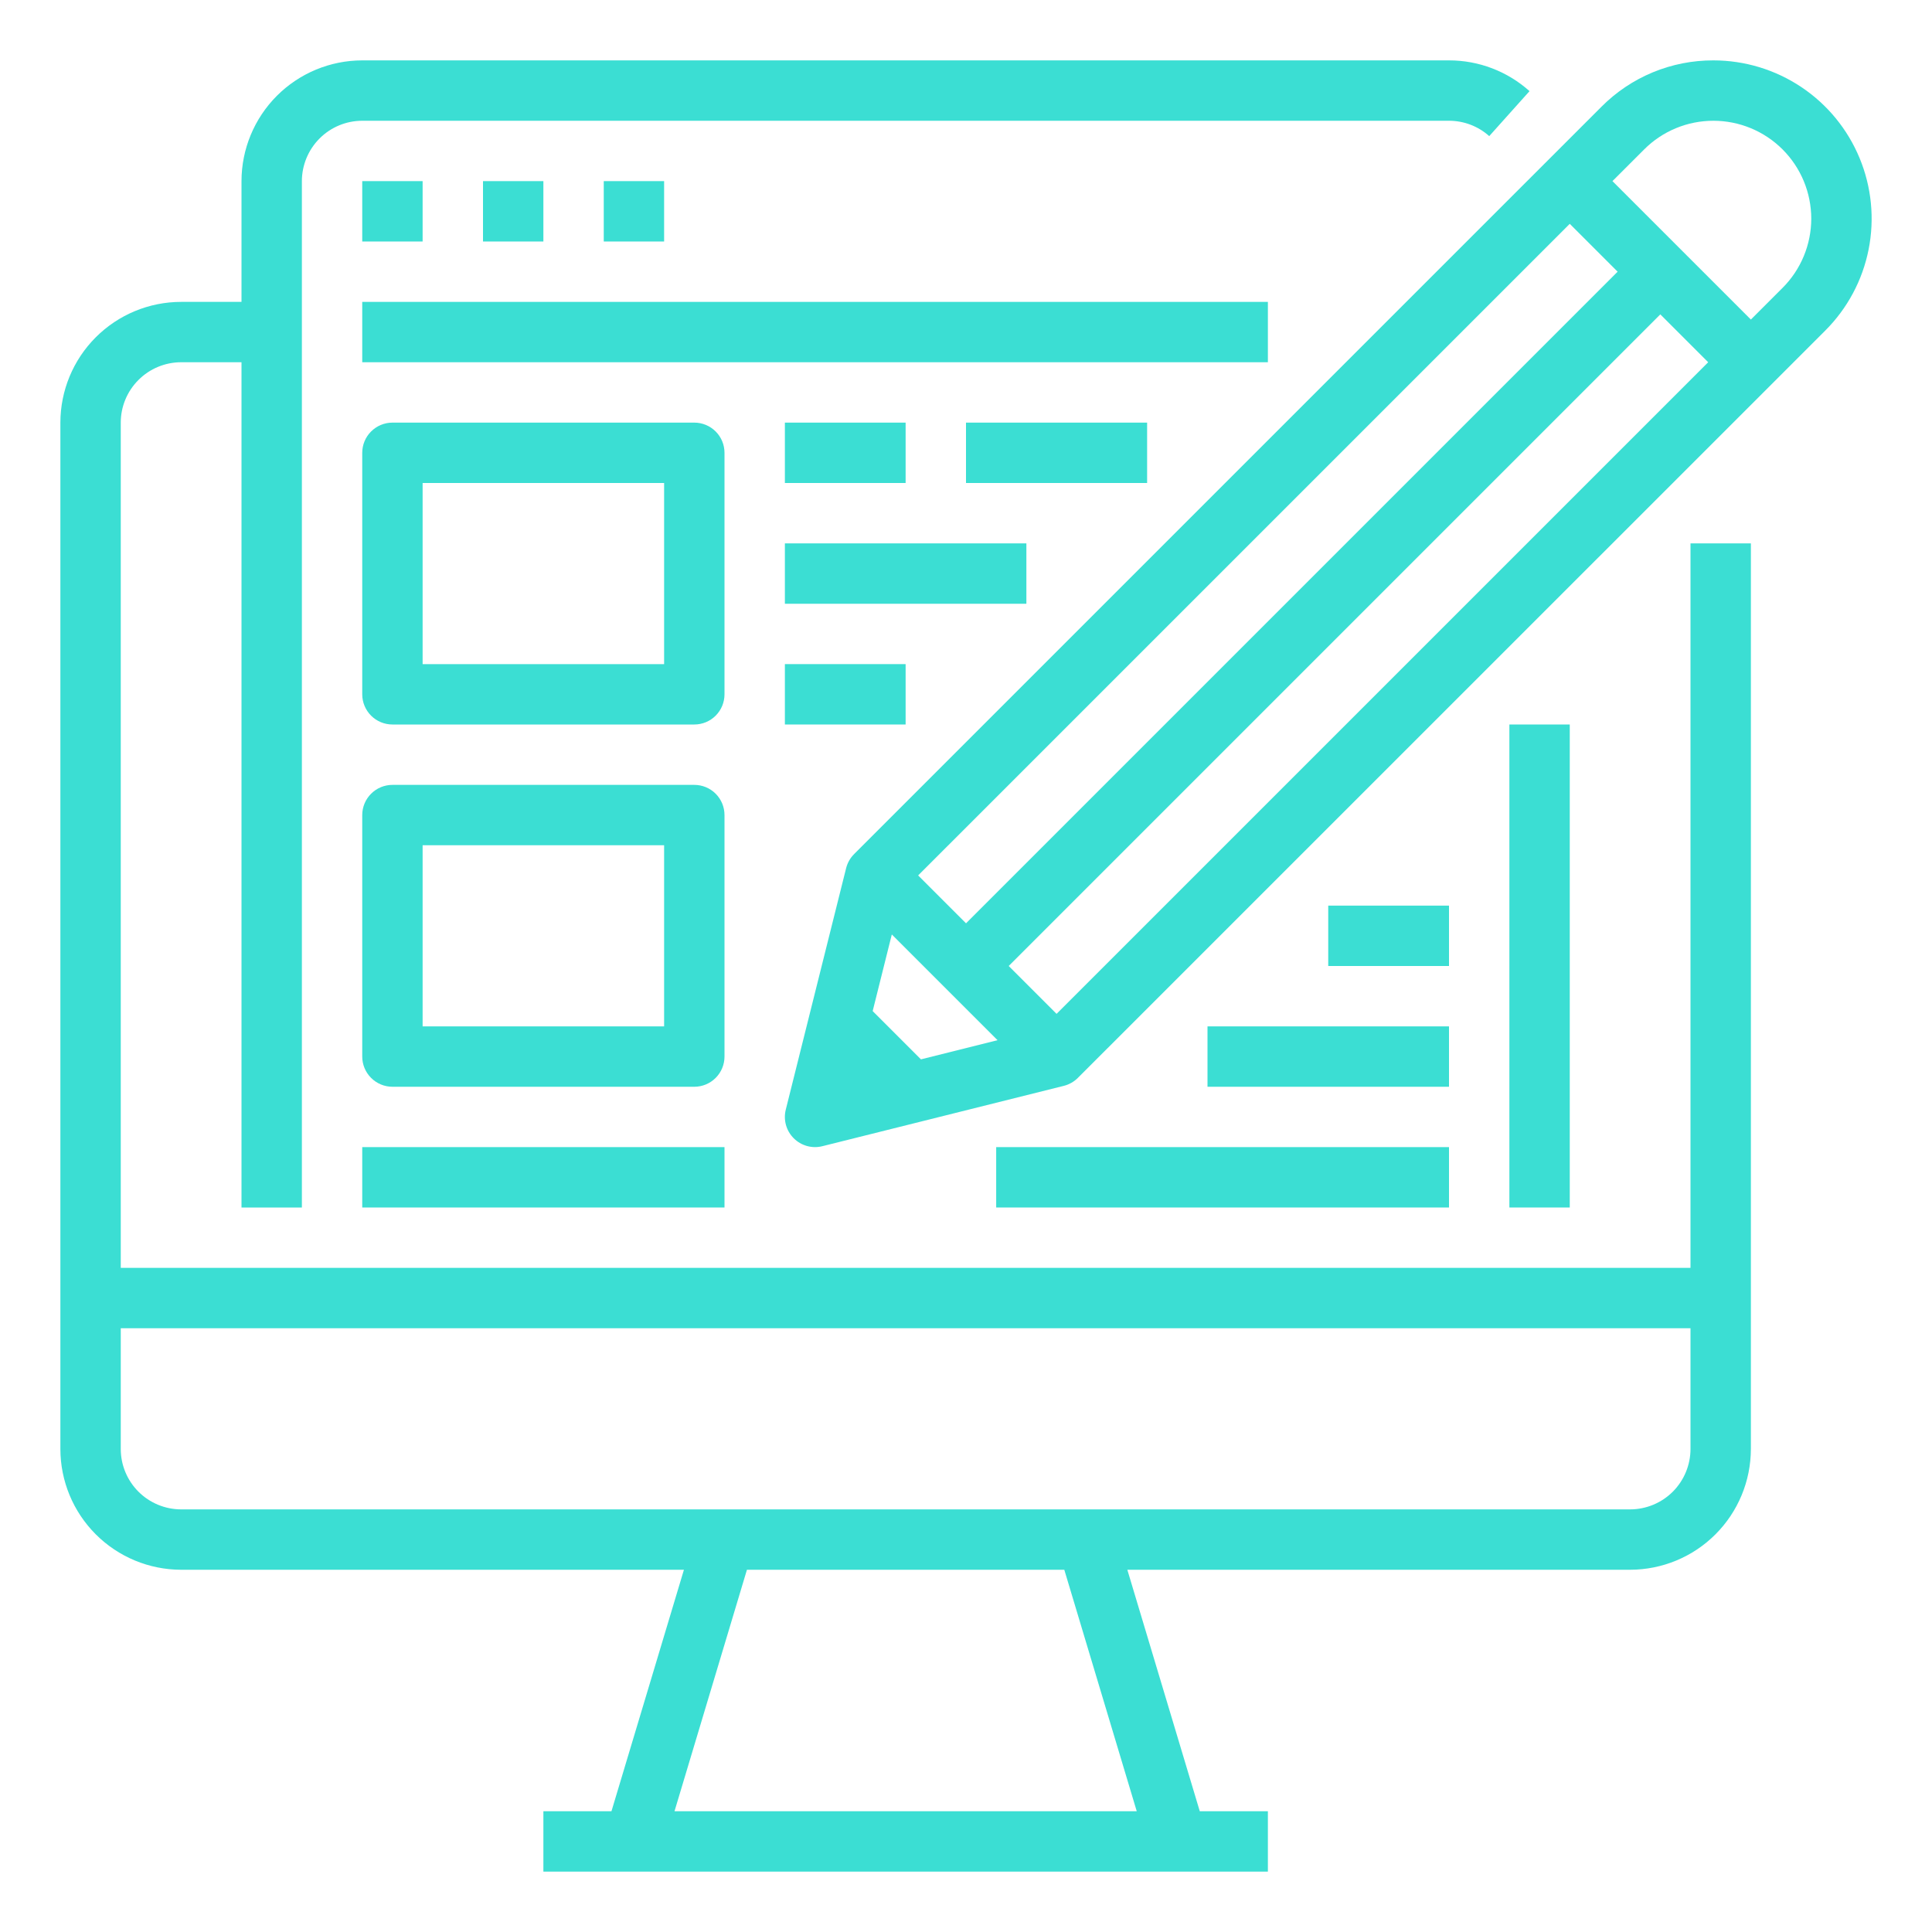 <svg width="75" height="75" viewBox="0 0 75 75" fill="none" xmlns="http://www.w3.org/2000/svg">
<path d="M65.625 49.219H4.688V16.406C4.688 15.785 4.935 15.189 5.375 14.75C5.814 14.31 6.41 14.063 7.031 14.062H9.375V46.875H11.719V7.031C11.72 6.41 11.967 5.814 12.406 5.375C12.845 4.935 13.441 4.688 14.062 4.688H56.25C56.826 4.687 57.383 4.9 57.812 5.284L59.376 3.538C58.517 2.768 57.404 2.343 56.25 2.344H14.062C12.82 2.345 11.628 2.839 10.749 3.718C9.871 4.597 9.376 5.788 9.375 7.031V11.719H7.031C5.788 11.72 4.597 12.214 3.718 13.093C2.839 13.972 2.345 15.164 2.344 16.406V56.25C2.345 57.493 2.839 58.684 3.718 59.563C4.597 60.442 5.788 60.936 7.031 60.938H26.55L23.737 70.312H21.094V72.656H49.219V70.312H46.575L43.763 60.938H63.281C64.524 60.936 65.716 60.442 66.594 59.563C67.473 58.684 67.967 57.493 67.969 56.25V21.094H65.625V49.219ZM44.128 70.312H26.184L28.996 60.938H41.316L44.128 70.312ZM65.625 56.25C65.624 56.871 65.377 57.467 64.938 57.907C64.498 58.346 63.903 58.593 63.281 58.594H7.031C6.41 58.593 5.814 58.346 5.375 57.907C4.935 57.467 4.688 56.871 4.688 56.25V51.562H65.625V56.25Z" fill="#3BDED3"/>
<path d="M58.594 28.125H60.938V46.875H58.594V28.125Z" fill="#3BDED3"/>
<path d="M14.062 7.031H16.406V9.375H14.062V7.031Z" fill="#3BDED3"/>
<path d="M18.75 7.031H21.094V9.375H18.75V7.031Z" fill="#3BDED3"/>
<path d="M23.438 7.031H25.781V9.375H23.438V7.031Z" fill="#3BDED3"/>
<path d="M14.062 11.719H49.219V14.062H14.062V11.719Z" fill="#3BDED3"/>
<path d="M66.513 2.344C65.706 2.342 64.906 2.499 64.16 2.808C63.415 3.117 62.738 3.571 62.169 4.143L33.156 33.156C33.006 33.306 32.899 33.494 32.847 33.7L31.441 39.325L30.504 43.075C30.455 43.271 30.457 43.477 30.511 43.672C30.565 43.867 30.669 44.044 30.812 44.187C30.955 44.33 31.133 44.434 31.328 44.488C31.523 44.542 31.728 44.545 31.925 44.495L35.675 43.558L41.3 42.152C41.505 42.1 41.694 41.993 41.843 41.843L70.857 12.832C71.717 11.973 72.302 10.878 72.539 9.686C72.776 8.495 72.654 7.259 72.189 6.137C71.724 5.014 70.937 4.054 69.926 3.379C68.916 2.704 67.728 2.344 66.513 2.344ZM41.016 39.358L39.158 37.5L64.454 12.204L66.312 14.062L41.016 39.358ZM37.501 35.843L35.642 33.984L60.938 8.689L62.796 10.547L37.501 35.843ZM35.751 41.124L33.877 39.25L34.62 36.276L38.724 40.38L35.751 41.124ZM69.2 11.174L67.969 12.405L62.595 7.031L63.826 5.801C64.178 5.448 64.597 5.168 65.058 4.977C65.519 4.786 66.013 4.688 66.513 4.688C67.011 4.688 67.506 4.786 67.967 4.977C68.428 5.168 68.847 5.448 69.2 5.801C69.552 6.153 69.832 6.572 70.023 7.033C70.214 7.494 70.312 7.988 70.313 8.487C70.313 8.986 70.214 9.481 70.023 9.942C69.832 10.403 69.552 10.822 69.2 11.174Z" fill="#3BDED3"/>
<path d="M28.125 17.578C28.125 17.267 28.002 16.969 27.782 16.75C27.562 16.53 27.264 16.406 26.953 16.406H15.234C14.924 16.406 14.626 16.53 14.406 16.75C14.186 16.969 14.062 17.267 14.062 17.578V26.953C14.062 27.264 14.186 27.562 14.406 27.782C14.626 28.002 14.924 28.125 15.234 28.125H26.953C27.264 28.125 27.562 28.002 27.782 27.782C28.002 27.562 28.125 27.264 28.125 26.953V17.578ZM25.781 25.781H16.406V18.75H25.781V25.781Z" fill="#3BDED3"/>
<path d="M28.125 31.641C28.125 31.33 28.002 31.032 27.782 30.812C27.562 30.592 27.264 30.469 26.953 30.469H15.234C14.924 30.469 14.626 30.592 14.406 30.812C14.186 31.032 14.062 31.33 14.062 31.641V41.016C14.062 41.326 14.186 41.624 14.406 41.844C14.626 42.064 14.924 42.188 15.234 42.188H26.953C27.264 42.188 27.562 42.064 27.782 41.844C28.002 41.624 28.125 41.326 28.125 41.016V31.641ZM25.781 39.844H16.406V32.812H25.781V39.844Z" fill="#3BDED3"/>
<path d="M37.5 16.406H44.531V18.75H37.5V16.406Z" fill="#3BDED3"/>
<path d="M30.469 21.094H39.844V23.438H30.469V21.094Z" fill="#3BDED3"/>
<path d="M30.469 25.781H35.156V28.125H30.469V25.781Z" fill="#3BDED3"/>
<path d="M30.469 16.406H35.156V18.75H30.469V16.406Z" fill="#3BDED3"/>
<path d="M14.062 44.531H28.125V46.875H14.062V44.531Z" fill="#3BDED3"/>
<path d="M38.672 44.531H56.25V46.875H38.672V44.531Z" fill="#3BDED3"/>
<path d="M46.875 39.844H56.25V42.188H46.875V39.844Z" fill="#3BDED3"/>
<path d="M51.562 35.156H56.25V37.5H51.562V35.156Z" fill="#3BDED3"/>
</svg>
